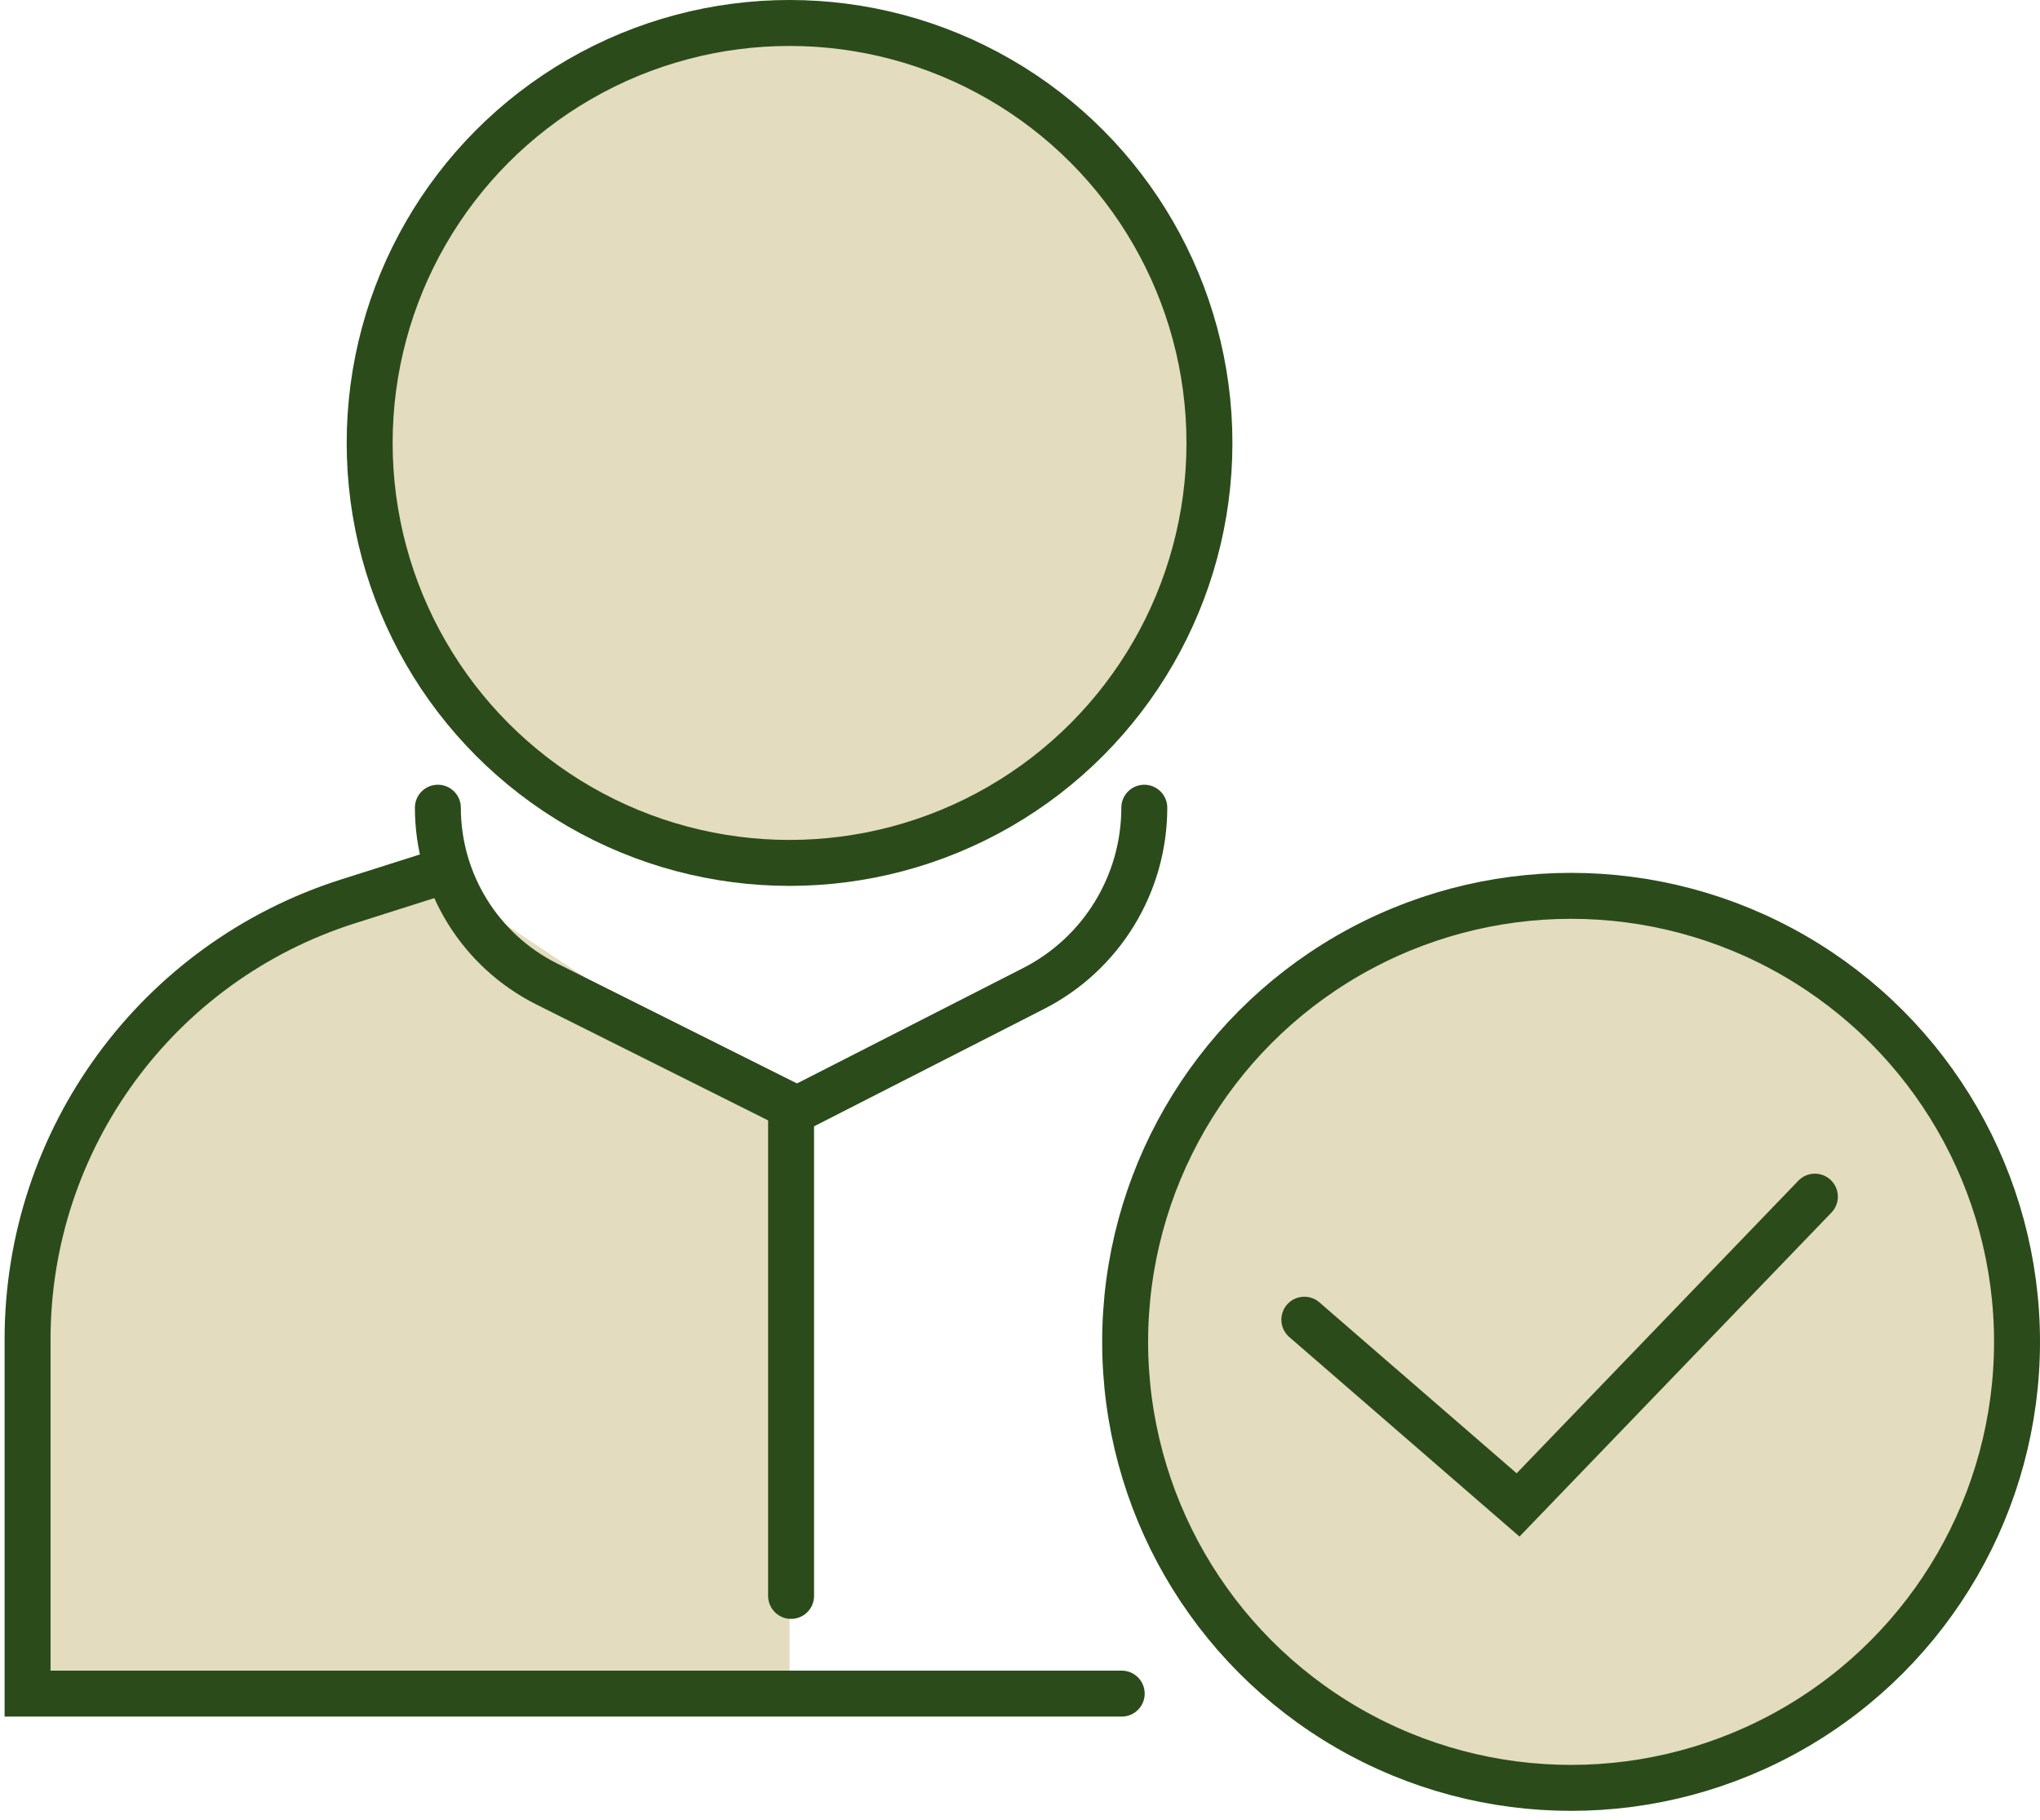 <svg width="222" height="198" viewBox="0 0 222 198" fill="none" xmlns="http://www.w3.org/2000/svg">
<circle cx="170.971" cy="146" r="48.529" fill="#E3DCBF" stroke="#2B4B1B" stroke-width="5"/>
<path d="M141.942 143.589L165.201 163.743L197.502 130.201" stroke="#2B4B1B" stroke-width="5" stroke-linecap="round"/>
<circle cx="85.922" cy="48.194" r="45.694" fill="#E3DCBF" stroke="#2B4B1B" stroke-width="5"/>
<path d="M3.709 145.348C3.709 120.807 21.519 99.894 45.747 95.986L47.651 95.679L85.922 121.194V184.272H3.709V145.348Z" fill="#E3DCBF"/>
<path d="M47.651 87.883V87.883C47.651 96.007 52.24 103.433 59.505 107.065L86.088 120.357V173.641" stroke="#2B4B1B" stroke-width="5" stroke-linecap="round"/>
<path d="M124.526 87.883V87.883C124.526 96.184 119.872 103.783 112.478 107.555L86.088 121.019" stroke="#2B4B1B" stroke-width="5" stroke-linecap="round"/>
<path d="M47.651 94.971L37.871 98.075C17.106 104.667 3 123.946 3 145.732V184.272H122.068" stroke="#2B4B1B" stroke-width="5" stroke-linecap="round"/>
</svg>
